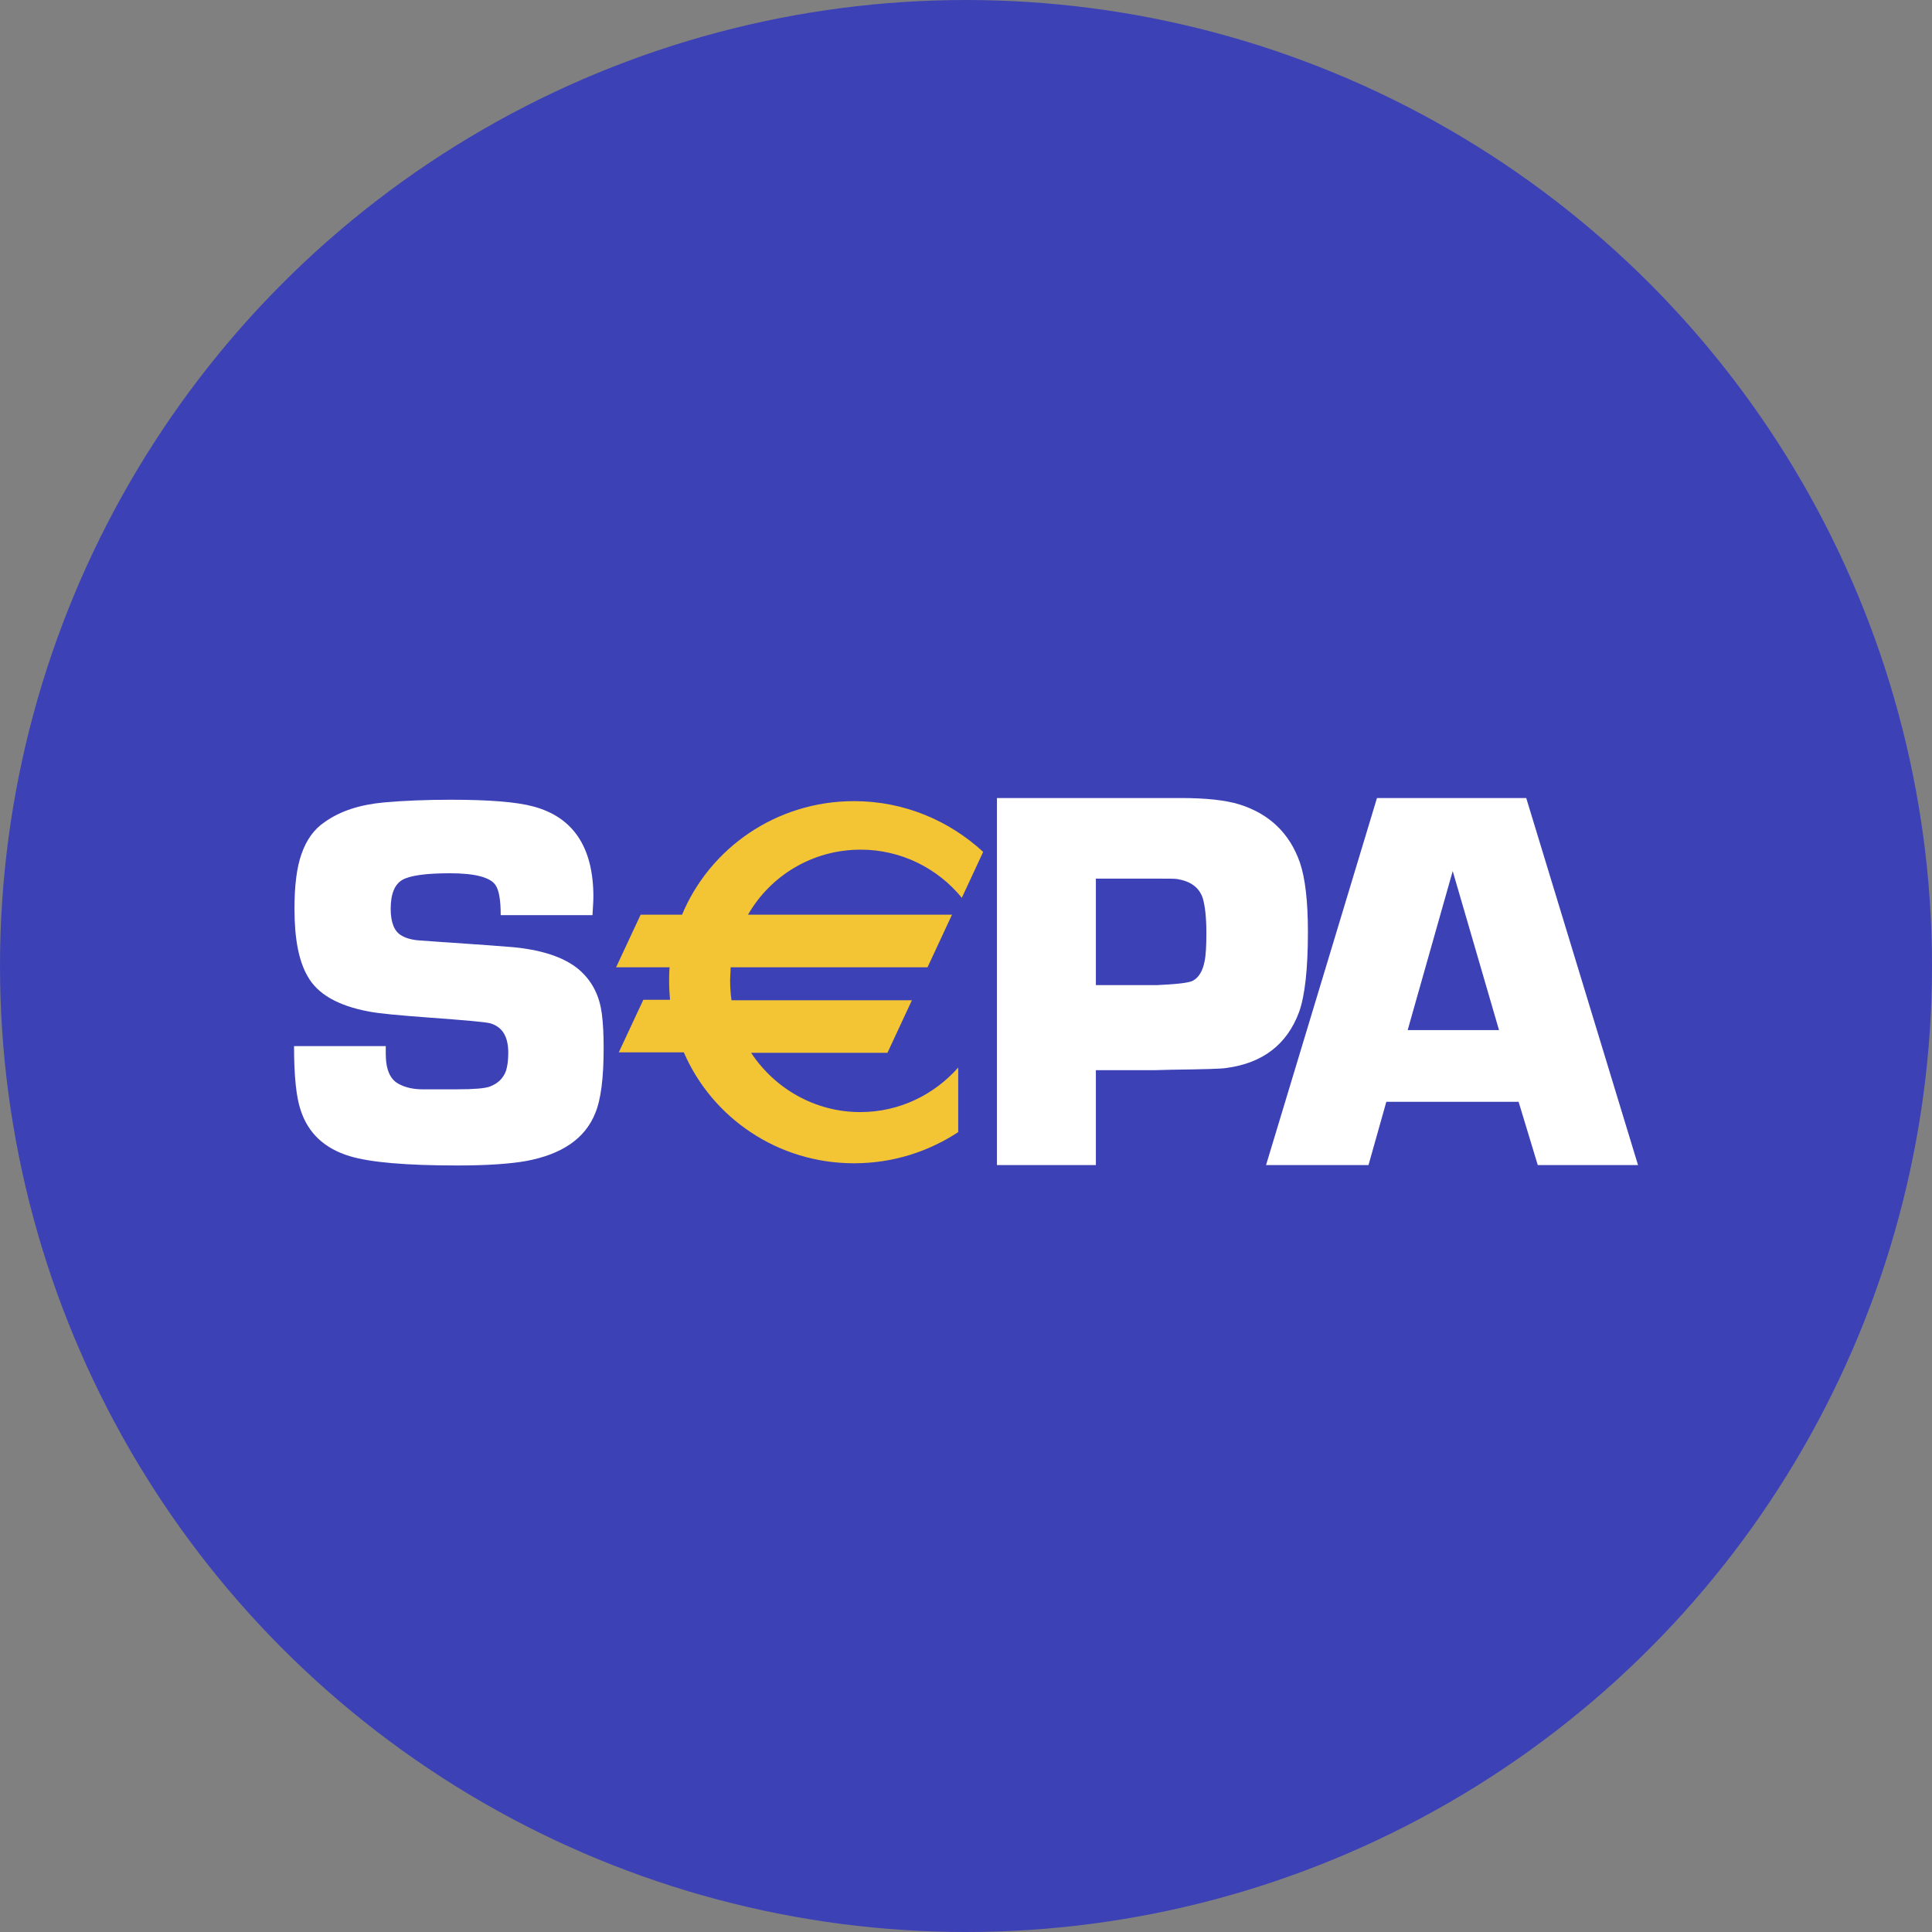 <svg viewBox="0 0 36 36" fill="none" xmlns="http://www.w3.org/2000/svg">
<rect x="0" y="0" width="36" height="36" fill="#808080" stroke="none"/>
<circle cx="18" cy="18" r="17.5" fill="#3D41B6" stroke="#3D41B6"/>
<path d="M11.04 17.052H9.33C9.33 16.77 9.297 16.579 9.23 16.488C9.131 16.347 8.849 16.272 8.384 16.272C7.936 16.272 7.637 16.314 7.496 16.396C7.354 16.48 7.28 16.654 7.28 16.936C7.28 17.185 7.346 17.351 7.471 17.426C7.562 17.484 7.687 17.517 7.836 17.525L8.185 17.55C8.923 17.6 9.388 17.633 9.571 17.65C10.16 17.708 10.584 17.866 10.841 18.115C11.048 18.314 11.173 18.571 11.214 18.887C11.239 19.078 11.248 19.294 11.248 19.534C11.248 20.082 11.198 20.489 11.09 20.746C10.899 21.219 10.467 21.51 9.803 21.634C9.521 21.684 9.098 21.717 8.525 21.717C7.562 21.717 6.898 21.659 6.516 21.543C6.051 21.402 5.744 21.12 5.603 20.688C5.52 20.447 5.479 20.049 5.479 19.493H7.188C7.188 19.551 7.188 19.601 7.188 19.634C7.188 19.933 7.271 20.123 7.446 20.206C7.562 20.265 7.703 20.298 7.877 20.298H8.508C8.832 20.298 9.031 20.281 9.123 20.248C9.28 20.19 9.38 20.09 9.43 19.949C9.455 19.866 9.471 19.758 9.471 19.617C9.471 19.318 9.363 19.136 9.139 19.069C9.056 19.044 8.674 19.011 7.994 18.961C7.446 18.92 7.064 18.887 6.856 18.845C6.292 18.737 5.918 18.521 5.736 18.198C5.57 17.916 5.487 17.5 5.487 16.936C5.487 16.504 5.528 16.164 5.62 15.907C5.711 15.649 5.852 15.45 6.051 15.317C6.342 15.11 6.707 14.994 7.155 14.952C7.529 14.919 7.944 14.902 8.4 14.902C9.123 14.902 9.629 14.944 9.936 15.027C10.683 15.226 11.057 15.79 11.057 16.712C11.057 16.787 11.048 16.903 11.04 17.052Z" fill="white"/>
<path d="M18.577 21.709V14.87H21.258H21.682H22.005C22.479 14.87 22.835 14.911 23.084 14.986C23.649 15.16 24.031 15.525 24.222 16.073C24.321 16.364 24.371 16.795 24.371 17.368C24.371 18.065 24.313 18.564 24.205 18.862C23.981 19.46 23.533 19.809 22.852 19.9C22.769 19.916 22.429 19.925 21.823 19.933L21.516 19.941H20.42V21.709H18.577ZM20.42 18.356H21.565C21.931 18.339 22.155 18.314 22.23 18.273C22.337 18.215 22.412 18.09 22.445 17.916C22.47 17.8 22.479 17.617 22.479 17.385C22.479 17.094 22.454 16.878 22.412 16.737C22.346 16.538 22.188 16.422 21.939 16.38C21.889 16.372 21.773 16.372 21.582 16.372H20.42V18.356Z" fill="white"/>
<path d="M28.297 20.531H25.832L25.5 21.709H23.591L25.658 14.87H28.439L30.522 21.709H28.654L28.297 20.531ZM27.932 19.194L27.069 16.231L26.23 19.194H27.932Z" fill="white"/>
<path d="M16.038 15.832C16.793 15.832 17.474 16.181 17.922 16.729L18.32 15.874C17.689 15.293 16.851 14.928 15.913 14.928C14.46 14.928 13.224 15.808 12.709 17.044H11.937L11.48 18.024H12.477C12.468 18.115 12.468 18.206 12.468 18.298C12.468 18.414 12.477 18.522 12.485 18.63H11.987L11.53 19.609H12.742C13.265 20.821 14.485 21.676 15.913 21.676C16.635 21.676 17.299 21.46 17.855 21.095V19.892C17.407 20.398 16.76 20.722 16.029 20.722C15.183 20.722 14.435 20.282 13.996 19.618H16.536L16.992 18.638H13.63C13.614 18.522 13.605 18.398 13.605 18.273C13.605 18.19 13.614 18.107 13.614 18.024H17.283L17.739 17.044H13.938C14.352 16.322 15.133 15.832 16.038 15.832Z" fill="#F3C534"/>
</svg>
